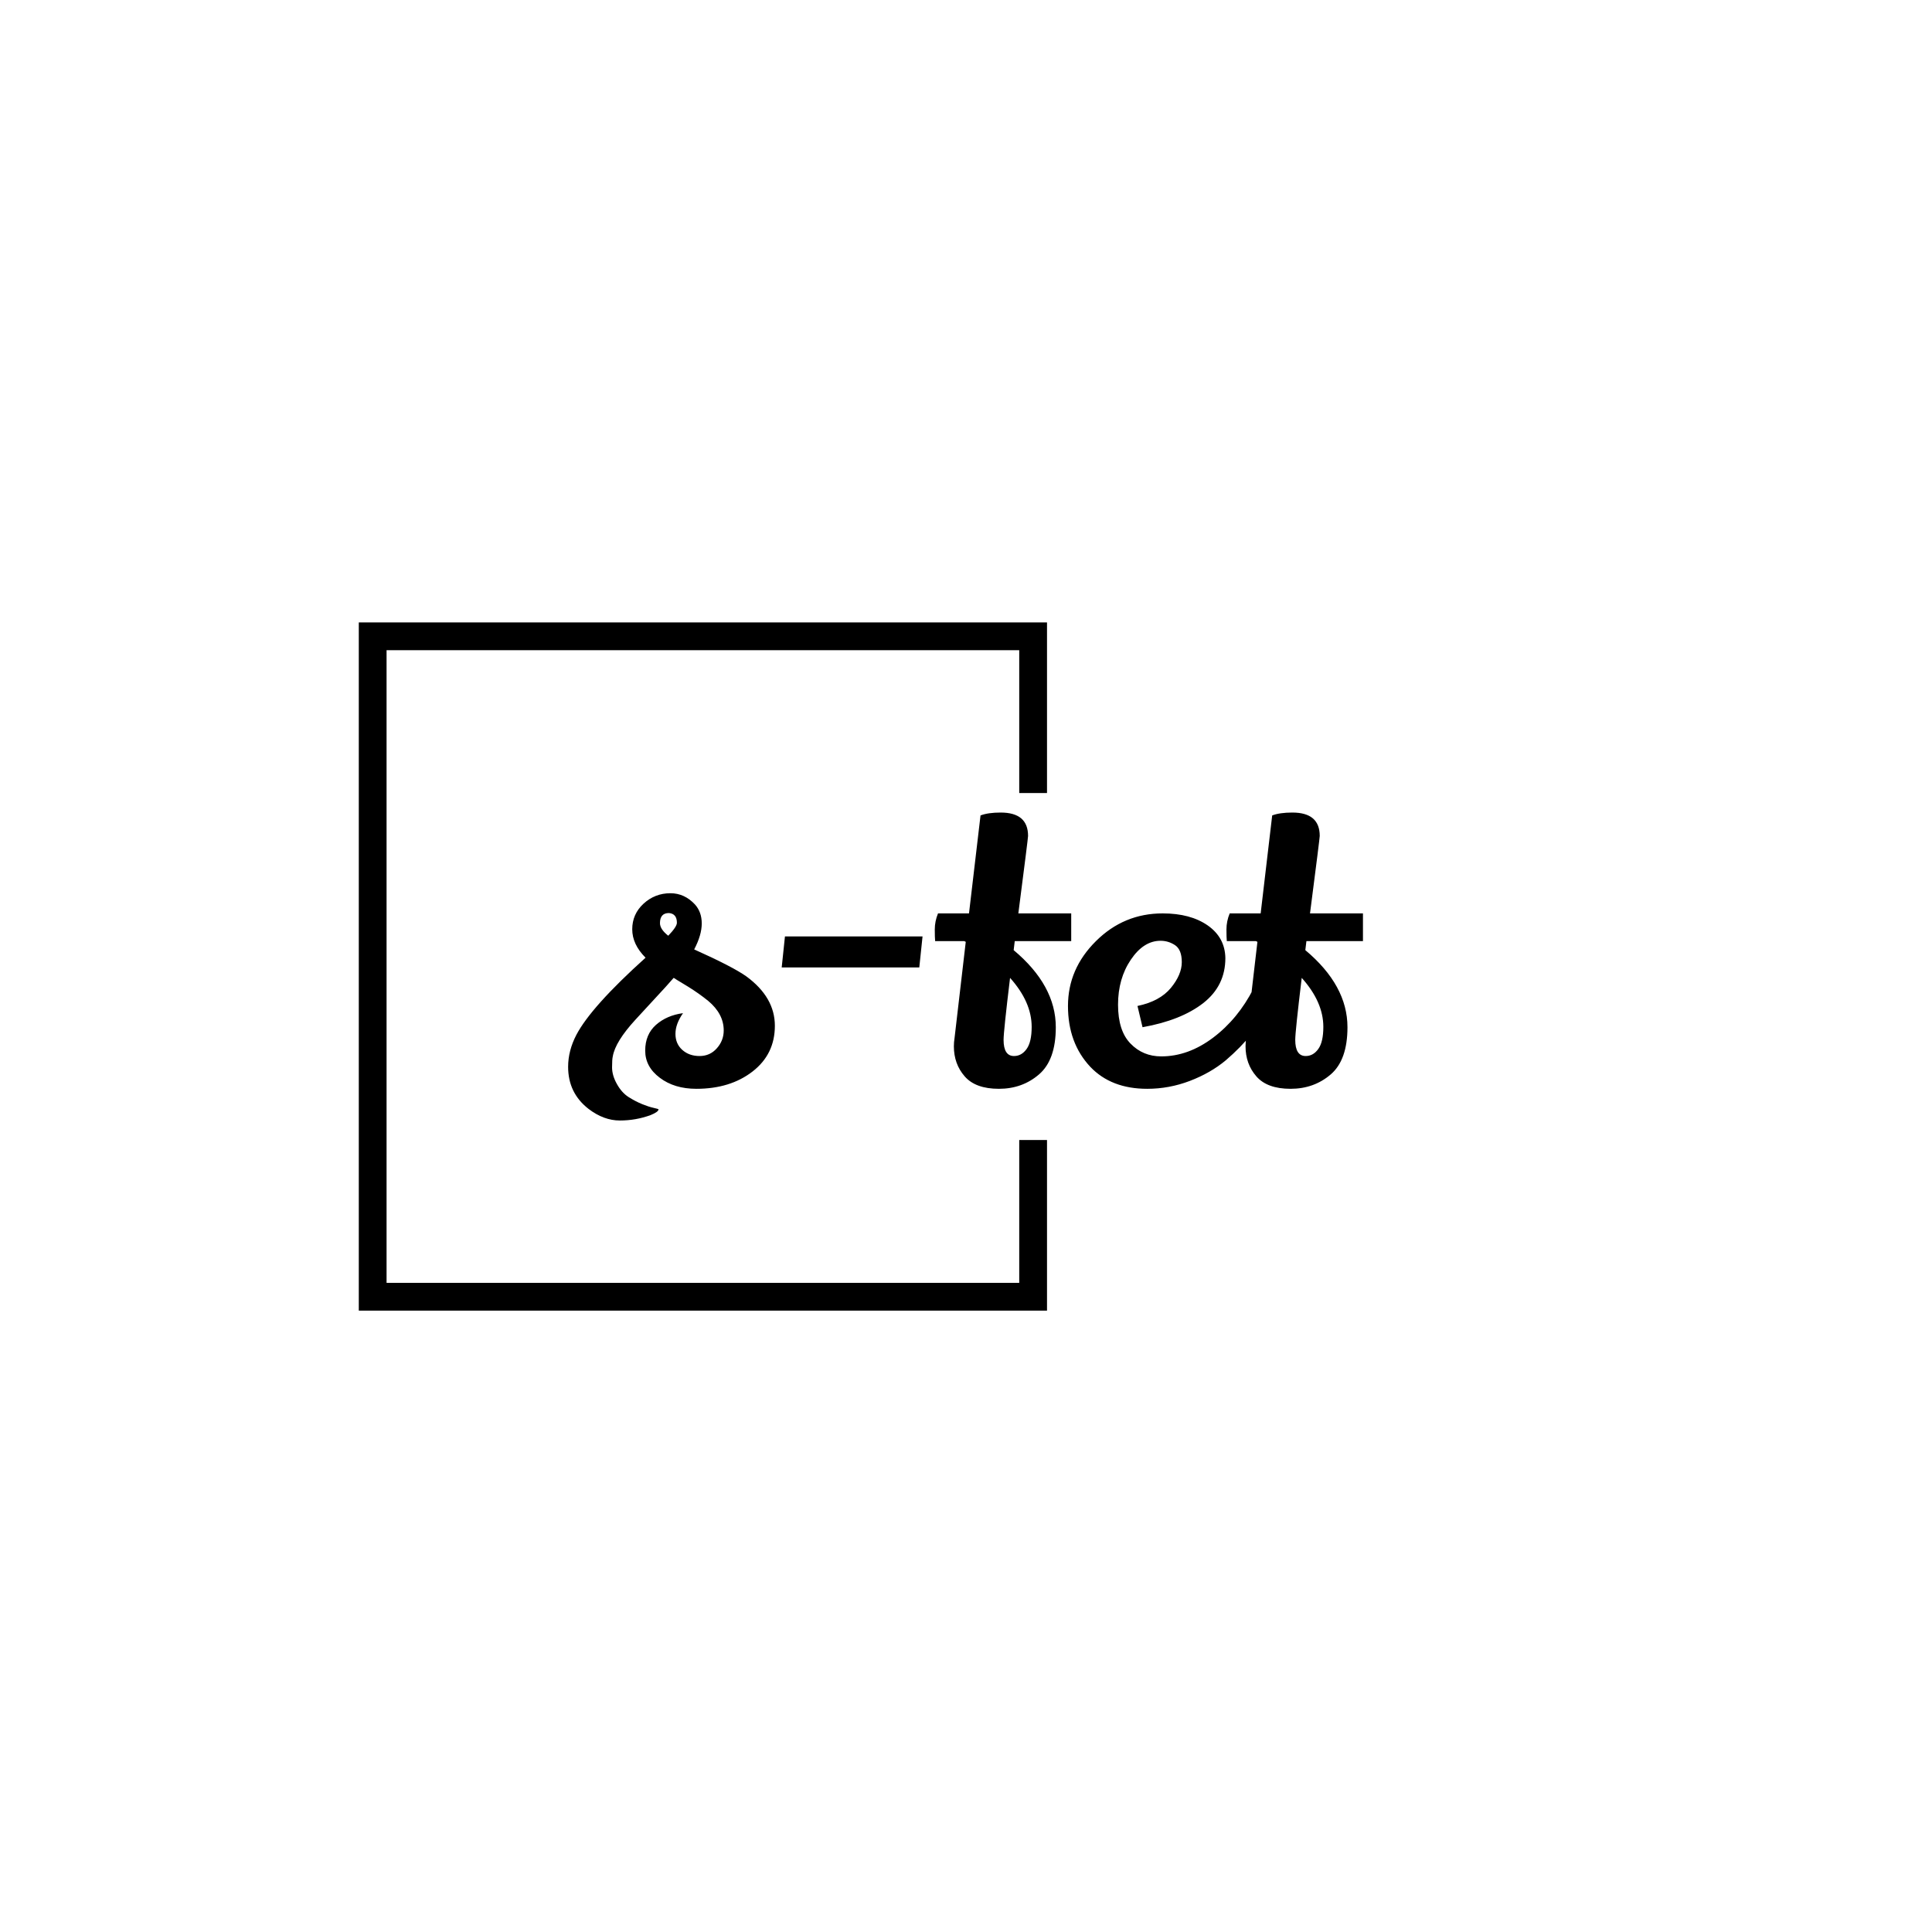 <svg xmlns="http://www.w3.org/2000/svg" version="1.1" xmlns:xlink="http://www.w3.org/1999/xlink" xmlns:svgjs="http://svgjs.dev/svgjs" width="1500" height="1500" viewBox="0 0 1500 1500"><rect width="1500" height="1500" fill="#ffffff"></rect><g transform="matrix(0.667,0,0,0.667,249.394,438.586)"><svg viewBox="0 0 396 247" data-background-color="#dedede" preserveAspectRatio="xMidYMid meet" height="935" width="1500" xmlns="http://www.w3.org/2000/svg" xmlns:xlink="http://www.w3.org/1999/xlink"><g id="tight-bounds" transform="matrix(1,0,0,1,0.24,-0.1)"><svg viewBox="0 0 395.52 247.2" height="247.2" width="395.52"><g><svg></svg></g><g><svg viewBox="0 0 395.52 247.2" height="247.2" width="395.52"><g transform="matrix(1,0,0,1,75.544,76.253)"><svg viewBox="0 0 244.431 94.694" height="94.694" width="244.431"><g><svg viewBox="0 0 244.431 94.694" height="94.694" width="244.431"><g><svg viewBox="0 0 244.431 94.694" height="94.694" width="244.431"><g><svg viewBox="0 0 244.431 94.694" height="94.694" width="244.431"><g id="textblocktransform"><svg viewBox="0 0 244.431 94.694" height="94.694" width="244.431" id="textblock"><g><svg viewBox="0 0 244.431 94.694" height="94.694" width="244.431"><g transform="matrix(1,0,0,1,0,0)"><svg width="244.431" viewBox="-2.25 -38.05 110.34 42.75" height="94.694" data-palette-color="#000000"><path d="M22.5-15.3L22.5-15.3Q26.45-12.4 26.45-8.45 26.45-4.5 23.35-2.1 20.25 0.3 15.55 0.3L15.55 0.3Q12.5 0.3 10.48-1.23 8.45-2.75 8.45-5 8.45-7.25 9.95-8.58 11.45-9.9 13.7-10.2L13.7-10.2Q12.65-8.7 12.65-7.33 12.65-5.95 13.6-5.1L13.6-5.1Q14.55-4.25 16-4.25 17.45-4.25 18.4-5.33 19.35-6.4 19.35-7.8L19.35-7.8Q19.35-10.1 17.2-11.9L17.2-11.9Q15.9-12.95 14.4-13.88 12.9-14.8 12.8-14.85L12.8-14.85Q12.6-15 12.4-15.1L12.4-15.1Q11.5-14.05 9.8-12.23 8.1-10.4 7.1-9.3L7.1-9.3Q4.3-6.25 3.95-4.2L3.95-4.2Q3.85-3.8 3.85-2.68 3.85-1.55 4.53-0.35 5.2 0.85 6.15 1.45 7.1 2.05 8.03 2.43 8.95 2.8 9.63 2.95 10.3 3.1 10.3 3.15L10.3 3.15Q10.3 3.5 9.2 3.95L9.2 3.95Q7.15 4.7 4.93 4.7 2.7 4.7 0.6 3.1L0.6 3.1Q-2.25 0.9-2.25-2.75L-2.25-2.75Q-2.25-5-1.1-7.2L-1.1-7.2Q0.95-11.1 8.5-17.9L8.5-17.9Q6.65-19.75 6.65-21.85 6.65-23.95 8.22-25.4 9.8-26.85 11.95-26.85L11.95-26.85Q13.9-26.85 15.35-25.3L15.35-25.3Q16.3-24.25 16.3-22.65 16.3-21.05 15.25-19.05L15.25-19.05Q20.6-16.65 22.5-15.3ZM11.65-20.95L11.65-20.95Q12.85-22.2 12.85-22.75L12.85-22.75Q12.85-24 11.75-24.1L11.75-24.1Q10.5-24.1 10.5-22.7L10.5-22.7Q10.5-21.85 11.65-20.95ZM27.4-16.55L27.85-20.85 46.95-20.85 46.5-16.55 27.4-16.55ZM61.6-34.8L61.6-34.8Q61.6-34.5 60.25-24.05L60.25-24.05 67.59-24.05 67.59-20.2 59.75-20.2 59.6-18.95Q65.45-14.05 65.45-8.25L65.45-8.25Q65.45-3.7 63.12-1.7 60.8 0.3 57.55 0.3 54.3 0.3 52.8-1.43 51.3-3.15 51.3-5.6L51.3-5.6Q51.3-6.15 51.4-6.8L51.4-6.8 52.95-20.1 52.75-20.2 48.7-20.2Q48.65-20.7 48.65-21.83 48.65-22.95 49.1-24.05L49.1-24.05 53.4-24.05 55-37.65Q56.05-38.05 57.8-38.05L57.8-38.05Q61.6-38.05 61.6-34.8ZM62.1-8.3L62.1-8.3Q62.1-11.75 59.1-15.1L59.1-15.1Q58.2-7.65 58.2-6.5L58.2-6.5Q58.2-4.25 59.65-4.25L59.65-4.25Q60.7-4.25 61.4-5.23 62.1-6.2 62.1-8.3ZM76.79-11.2Q79.89-11.85 81.42-13.7 82.94-15.55 82.94-17.28 82.94-19 82.02-19.63 81.09-20.25 79.99-20.25L79.99-20.25Q77.64-20.25 75.87-17.63 74.09-15 74.09-11.38 74.09-7.75 75.82-5.98 77.54-4.2 80.09-4.2L80.09-4.2Q83.84-4.2 87.29-6.8 90.74-9.4 92.89-13.6L92.89-13.6Q93.99-12.55 94.89-11L94.89-11Q93.24-7.25 89.04-3.65L89.04-3.65Q86.94-1.9 84.07-0.8 81.19 0.3 78.14 0.3L78.14 0.3Q73.14 0.3 70.24-2.75L70.24-2.75Q67.14-6.05 67.14-11.2 67.14-16.35 71.02-20.2 74.89-24.05 80.29-24.05L80.29-24.05Q84.14-24.05 86.54-22.38 88.94-20.7 88.99-17.85L88.99-17.85Q88.99-14 85.92-11.6 82.84-9.2 77.49-8.25L77.49-8.25 76.79-11.2ZM102.09-34.8L102.09-34.8Q102.09-34.5 100.74-24.05L100.74-24.05 108.09-24.05 108.09-20.2 100.24-20.2 100.09-18.95Q105.94-14.05 105.94-8.25L105.94-8.25Q105.94-3.7 103.62-1.7 101.29 0.3 98.04 0.3 94.79 0.3 93.29-1.43 91.79-3.15 91.79-5.6L91.79-5.6Q91.79-6.15 91.89-6.8L91.89-6.8 93.44-20.1 93.24-20.2 89.19-20.2Q89.14-20.7 89.14-21.83 89.14-22.95 89.59-24.05L89.59-24.05 93.89-24.05 95.49-37.65Q96.54-38.05 98.29-38.05L98.29-38.05Q102.09-38.05 102.09-34.8ZM102.59-8.3L102.59-8.3Q102.59-11.75 99.59-15.1L99.59-15.1Q98.69-7.65 98.69-6.5L98.69-6.5Q98.69-4.25 100.14-4.25L100.14-4.25Q101.19-4.25 101.89-5.23 102.59-6.2 102.59-8.3Z" opacity="1" transform="matrix(1,0,0,1,0,0)" fill="#000000" class="wordmark-text-0" data-fill-palette-color="primary" id="text-0"></path></svg></g></svg></g></svg></g></svg></g></svg></g></svg></g></svg></g><path d="M222.811 70.253L222.811 17.788 11.187 17.788 11.187 229.412 222.811 229.412 222.811 176.947 214.271 176.947 214.271 220.872 19.726 220.872 19.726 26.328 214.271 26.328 214.271 70.253Z" fill="#000000" stroke="transparent" data-fill-palette-color="primary"></path></svg></g><defs></defs></svg><rect width="395.52" height="247.2" fill="none" stroke="none" visibility="hidden"></rect></g></svg></g></svg>